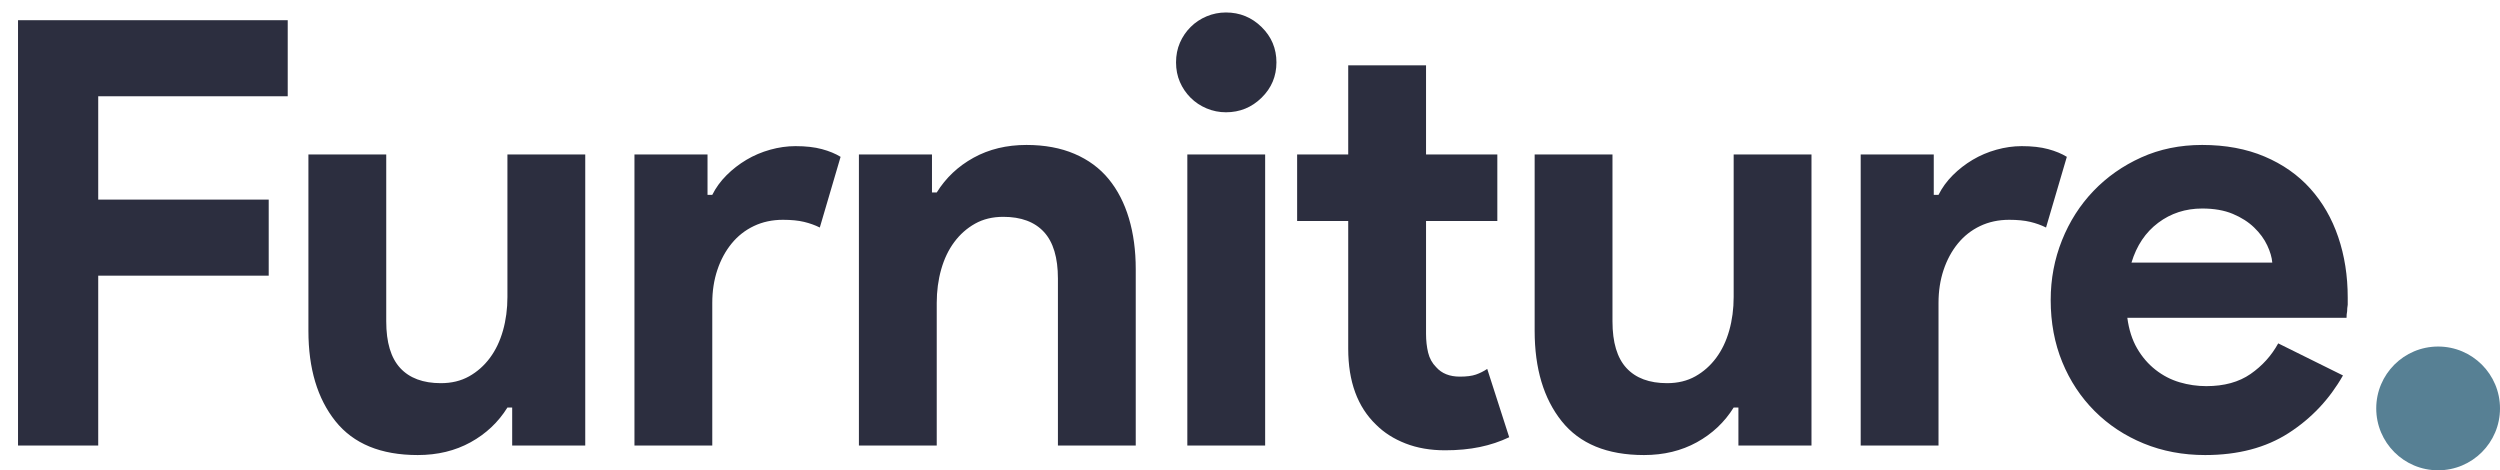 <?xml version="1.0" encoding="UTF-8"?>
<svg width="101px" height="19px" viewBox="0 0 101 19" version="1.1" xmlns="http://www.w3.org/2000/svg" xmlns:xlink="http://www.w3.org/1999/xlink">
    <!-- Generator: sketchtool 52.6 (67491) - http://www.bohemiancoding.com/sketch -->
    <title>E8147C9E-163A-4F9B-86AA-FD0C1EDA398D</title>
    <desc>Created with sketchtool.</desc>
    <g id="LP-DWCA" stroke="none" stroke-width="1" fill="none" fill-rule="evenodd">
        <g id="Chair-PDP" transform="translate(-161, -68)">
            <g id="Navigation">
                <g id="logo/dark" transform="translate(161, 68)">
                    <path d="M0.728,0.816 L11.624,0.816 L11.624,3.888 L3.968,3.888 L3.968,8.064 L10.856,8.064 L10.856,11.136 L3.968,11.136 L3.968,18 L0.728,18 L0.728,0.816 Z M20.692,16.464 L20.5,16.464 C20.132,17.056 19.636,17.524 19.012,17.868 C18.388,18.212 17.676,18.384 16.876,18.384 C15.388,18.384 14.28,17.928 13.552,17.016 C12.824,16.104 12.46,14.888 12.46,13.368 L12.46,6.24 L15.604,6.24 L15.604,12.984 C15.604,13.832 15.792,14.46 16.168,14.868 C16.544,15.276 17.092,15.48 17.812,15.48 C18.244,15.48 18.624,15.388 18.952,15.204 C19.28,15.02 19.56,14.772 19.792,14.46 C20.024,14.148 20.2,13.78 20.32,13.356 C20.44,12.932 20.5,12.48 20.5,12 L20.5,6.24 L23.644,6.24 L23.644,18 L20.692,18 L20.692,16.464 Z M25.632,6.24 L28.584,6.24 L28.584,7.872 L28.776,7.872 C28.92,7.584 29.112,7.32 29.352,7.08 C29.592,6.84 29.86,6.632 30.156,6.456 C30.452,6.28 30.772,6.144 31.116,6.048 C31.46,5.952 31.8,5.904 32.136,5.904 C32.552,5.904 32.908,5.944 33.204,6.024 C33.5,6.104 33.752,6.208 33.96,6.336 L33.12,9.192 C32.928,9.096 32.716,9.02 32.484,8.964 C32.252,8.908 31.968,8.88 31.632,8.88 C31.2,8.88 30.808,8.964 30.456,9.132 C30.104,9.3 29.804,9.536 29.556,9.84 C29.308,10.144 29.116,10.5 28.98,10.908 C28.844,11.316 28.776,11.76 28.776,12.24 L28.776,18 L25.632,18 L25.632,6.24 Z M37.652,7.776 L37.844,7.776 C38.212,7.184 38.708,6.716 39.332,6.372 C39.956,6.028 40.668,5.856 41.468,5.856 C42.204,5.856 42.852,5.976 43.412,6.216 C43.972,6.456 44.432,6.796 44.792,7.236 C45.152,7.676 45.424,8.204 45.608,8.82 C45.792,9.436 45.884,10.12 45.884,10.872 L45.884,18 L42.74,18 L42.74,11.256 C42.74,10.408 42.552,9.78 42.176,9.372 C41.8,8.964 41.252,8.76 40.532,8.76 C40.1,8.76 39.72,8.852 39.392,9.036 C39.064,9.22 38.784,9.468 38.552,9.78 C38.32,10.092 38.144,10.46 38.024,10.884 C37.904,11.308 37.844,11.76 37.844,12.24 L37.844,18 L34.7,18 L34.7,6.24 L37.652,6.24 L37.652,7.776 Z M49.528,4.536 C49.256,4.536 48.996,4.484 48.748,4.38 C48.5,4.276 48.284,4.132 48.1,3.948 C47.916,3.764 47.772,3.552 47.668,3.312 C47.564,3.072 47.512,2.808 47.512,2.52 C47.512,2.232 47.564,1.968 47.668,1.728 C47.772,1.488 47.916,1.276 48.1,1.092 C48.284,0.908 48.5,0.764 48.748,0.66 C48.996,0.556 49.256,0.504 49.528,0.504 C50.088,0.504 50.568,0.7 50.968,1.092 C51.368,1.484 51.568,1.96 51.568,2.52 C51.568,3.08 51.368,3.556 50.968,3.948 C50.568,4.34 50.088,4.536 49.528,4.536 Z M47.968,18 L47.968,6.24 L51.112,6.24 L51.112,18 L47.968,18 Z M54.468,8.928 L52.404,8.928 L52.404,6.24 L54.468,6.24 L54.468,2.64 L57.612,2.64 L57.612,6.24 L60.492,6.24 L60.492,8.928 L57.612,8.928 L57.612,13.488 C57.612,13.76 57.64,14.012 57.696,14.244 C57.752,14.476 57.86,14.672 58.02,14.832 C58.244,15.088 58.564,15.216 58.98,15.216 C59.252,15.216 59.468,15.188 59.628,15.132 C59.788,15.076 59.94,15 60.084,14.904 L60.972,17.664 C60.604,17.84 60.208,17.972 59.784,18.06 C59.36,18.148 58.892,18.192 58.38,18.192 C57.788,18.192 57.256,18.1 56.784,17.916 C56.312,17.732 55.916,17.48 55.596,17.16 C54.844,16.44 54.468,15.416 54.468,14.088 L54.468,8.928 Z M70.232,16.464 L70.04,16.464 C69.672,17.056 69.176,17.524 68.552,17.868 C67.928,18.212 67.216,18.384 66.416,18.384 C64.928,18.384 63.82,17.928 63.092,17.016 C62.364,16.104 62,14.888 62,13.368 L62,6.24 L65.144,6.24 L65.144,12.984 C65.144,13.832 65.332,14.46 65.708,14.868 C66.084,15.276 66.632,15.48 67.352,15.48 C67.784,15.48 68.164,15.388 68.492,15.204 C68.82,15.02 69.1,14.772 69.332,14.46 C69.564,14.148 69.74,13.78 69.86,13.356 C69.98,12.932 70.04,12.48 70.04,12 L70.04,6.24 L73.184,6.24 L73.184,18 L70.232,18 L70.232,16.464 Z M75.172,6.24 L78.124,6.24 L78.124,7.872 L78.316,7.872 C78.46,7.584 78.652,7.32 78.892,7.08 C79.132,6.84 79.4,6.632 79.696,6.456 C79.992,6.28 80.312,6.144 80.656,6.048 C81,5.952 81.34,5.904 81.676,5.904 C82.092,5.904 82.448,5.944 82.744,6.024 C83.04,6.104 83.292,6.208 83.5,6.336 L82.66,9.192 C82.468,9.096 82.256,9.02 82.024,8.964 C81.792,8.908 81.508,8.88 81.172,8.88 C80.74,8.88 80.348,8.964 79.996,9.132 C79.644,9.3 79.344,9.536 79.096,9.84 C78.848,10.144 78.656,10.5 78.52,10.908 C78.384,11.316 78.316,11.76 78.316,12.24 L78.316,18 L75.172,18 L75.172,6.24 Z M94.656,15.168 C94.112,16.128 93.38,16.904 92.46,17.496 C91.54,18.088 90.416,18.384 89.088,18.384 C88.192,18.384 87.364,18.228 86.604,17.916 C85.844,17.604 85.184,17.168 84.624,16.608 C84.064,16.048 83.628,15.388 83.316,14.628 C83.004,13.868 82.848,13.032 82.848,12.12 C82.848,11.272 83,10.468 83.304,9.708 C83.608,8.948 84.032,8.284 84.576,7.716 C85.12,7.148 85.764,6.696 86.508,6.36 C87.252,6.024 88.072,5.856 88.968,5.856 C89.912,5.856 90.752,6.012 91.488,6.324 C92.224,6.636 92.84,7.068 93.336,7.62 C93.832,8.172 94.208,8.824 94.464,9.576 C94.72,10.328 94.848,11.144 94.848,12.024 L94.848,12.312 C94.832,12.408 94.824,12.496 94.824,12.576 C94.808,12.656 94.8,12.744 94.8,12.84 L85.944,12.84 C86.008,13.32 86.14,13.732 86.34,14.076 C86.54,14.42 86.788,14.708 87.084,14.94 C87.38,15.172 87.704,15.34 88.056,15.444 C88.408,15.548 88.768,15.6 89.136,15.6 C89.856,15.6 90.452,15.436 90.924,15.108 C91.396,14.78 91.768,14.368 92.04,13.872 L94.656,15.168 Z M91.8,10.608 C91.784,10.4 91.716,10.168 91.596,9.912 C91.476,9.656 91.3,9.416 91.068,9.192 C90.836,8.968 90.548,8.784 90.204,8.64 C89.86,8.496 89.448,8.424 88.968,8.424 C88.296,8.424 87.704,8.616 87.192,9 C86.68,9.384 86.32,9.92 86.112,10.608 L91.8,10.608 Z" id="logo" fill="#2C2E3F"></path>
                    <circle id="Oval" fill="#578094" cx="98.5" cy="16.5" r="2.5"></circle>
                </g>
            </g>
        </g>
    </g>
</svg>